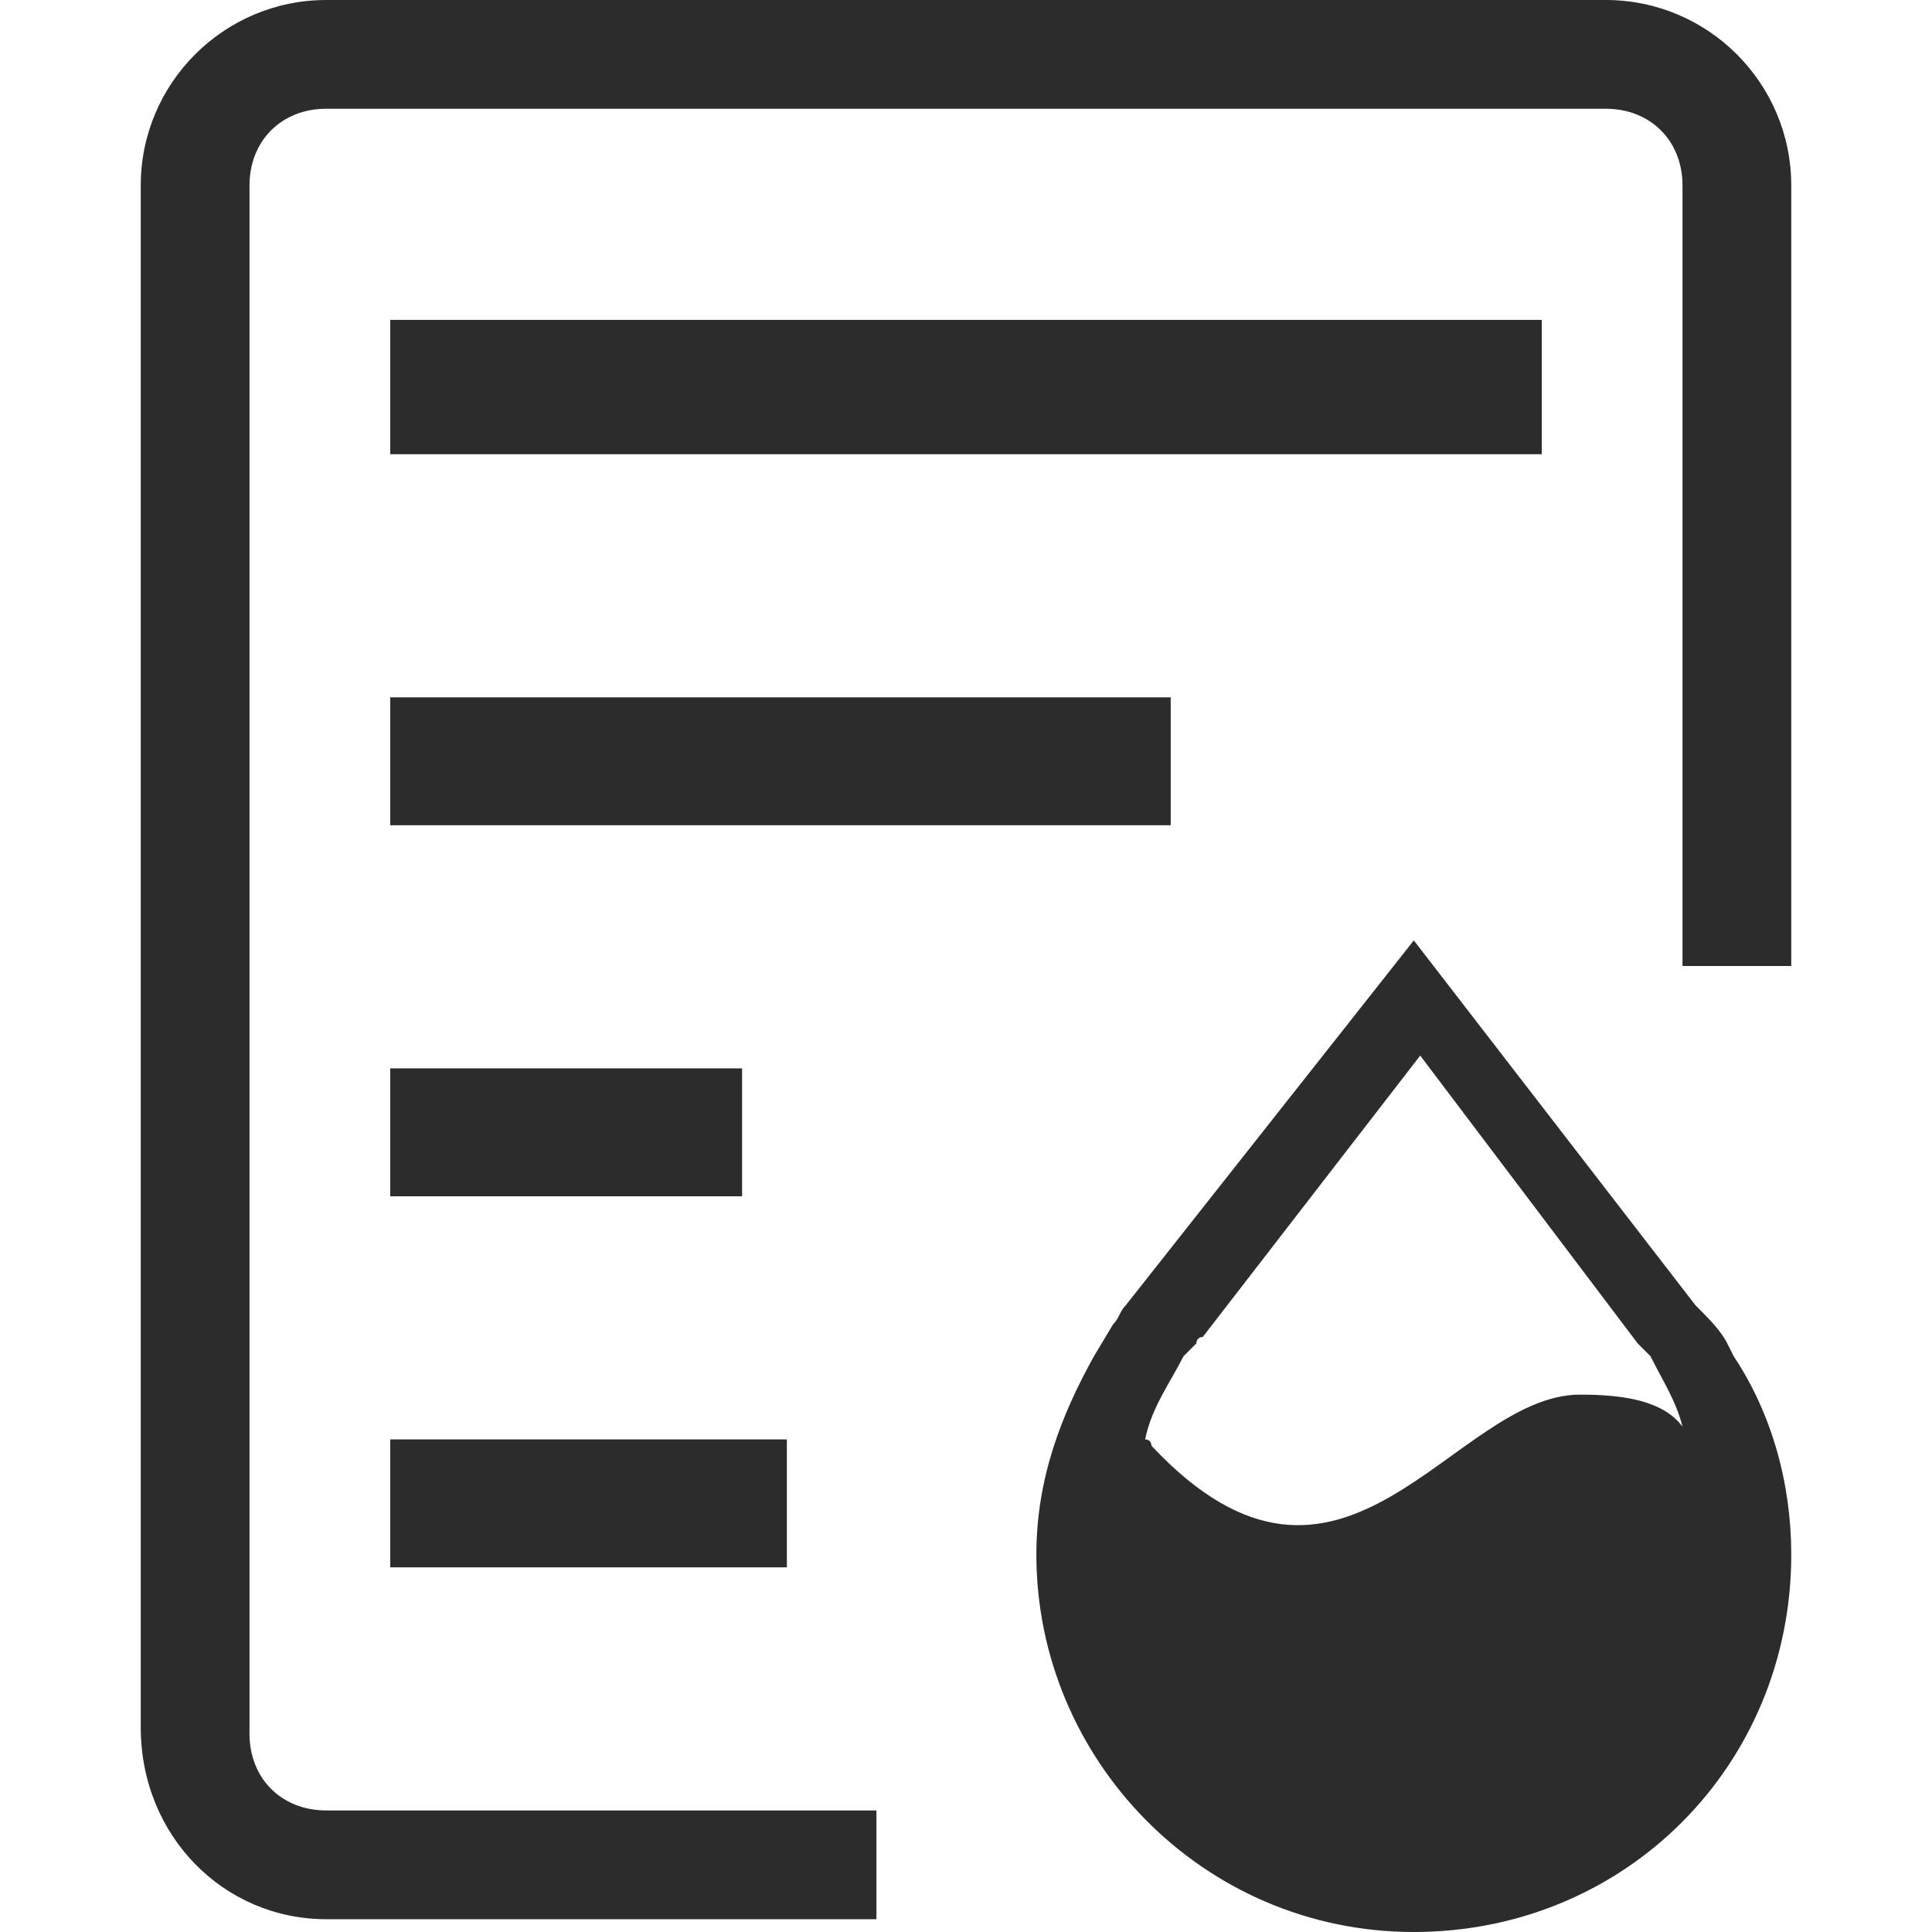 <?xml version="1.0" standalone="no"?><!DOCTYPE svg PUBLIC "-//W3C//DTD SVG 1.1//EN" "http://www.w3.org/Graphics/SVG/1.1/DTD/svg11.dtd"><svg t="1715910313157" class="icon" viewBox="0 0 1024 1024" version="1.1" xmlns="http://www.w3.org/2000/svg" p-id="6655" xmlns:xlink="http://www.w3.org/1999/xlink" width="32" height="32"><path d="M851.073 0H172.927C118.675 0 74.596 44.079 74.596 98.331V915.497c0 57.642 44.079 101.722 98.331 101.722h291.603v-57.642H172.927c-23.735 0-40.689-16.954-40.689-40.689V98.331c0-23.735 16.954-40.689 40.689-40.689h678.146c23.735 0 40.689 16.954 40.689 40.689v413.669h57.642V98.331C949.404 44.079 905.325 0 851.073 0z" fill="#2c2c2c" p-id="6656"></path><path d="M206.834 169.536h610.331v71.205H206.834zM620.503 369.589H206.834v67.815h413.669v-67.815zM206.834 830.728h210.225v-67.815H206.834v67.815zM206.834 566.252h186.49v67.815H206.834zM915.497 712.053c-3.391-6.781-10.172-13.563-16.954-20.344L749.351 498.437l-152.583 193.272c-3.391 3.391-3.391 6.781-6.781 10.172l-10.172 16.954c-16.954 30.517-30.517 64.424-30.517 105.113 0 108.503 88.159 200.053 200.053 200.053s200.053-88.159 200.053-200.053c0-37.298-10.172-74.596-30.517-105.113l-3.391-6.781z m-77.987 27.126c-67.815 0-125.457 135.629-227.179 27.126 0 0 0-3.391-3.391-3.391 3.391-16.954 13.563-30.517 20.344-44.079l6.781-6.781s0-3.391 3.391-3.391l115.285-149.192 115.285 152.583 6.781 6.781c6.781 13.563 13.563 23.735 16.954 37.298-10.172-13.563-30.517-16.954-54.252-16.954z" fill="#2c2c2c" p-id="6657"></path></svg>